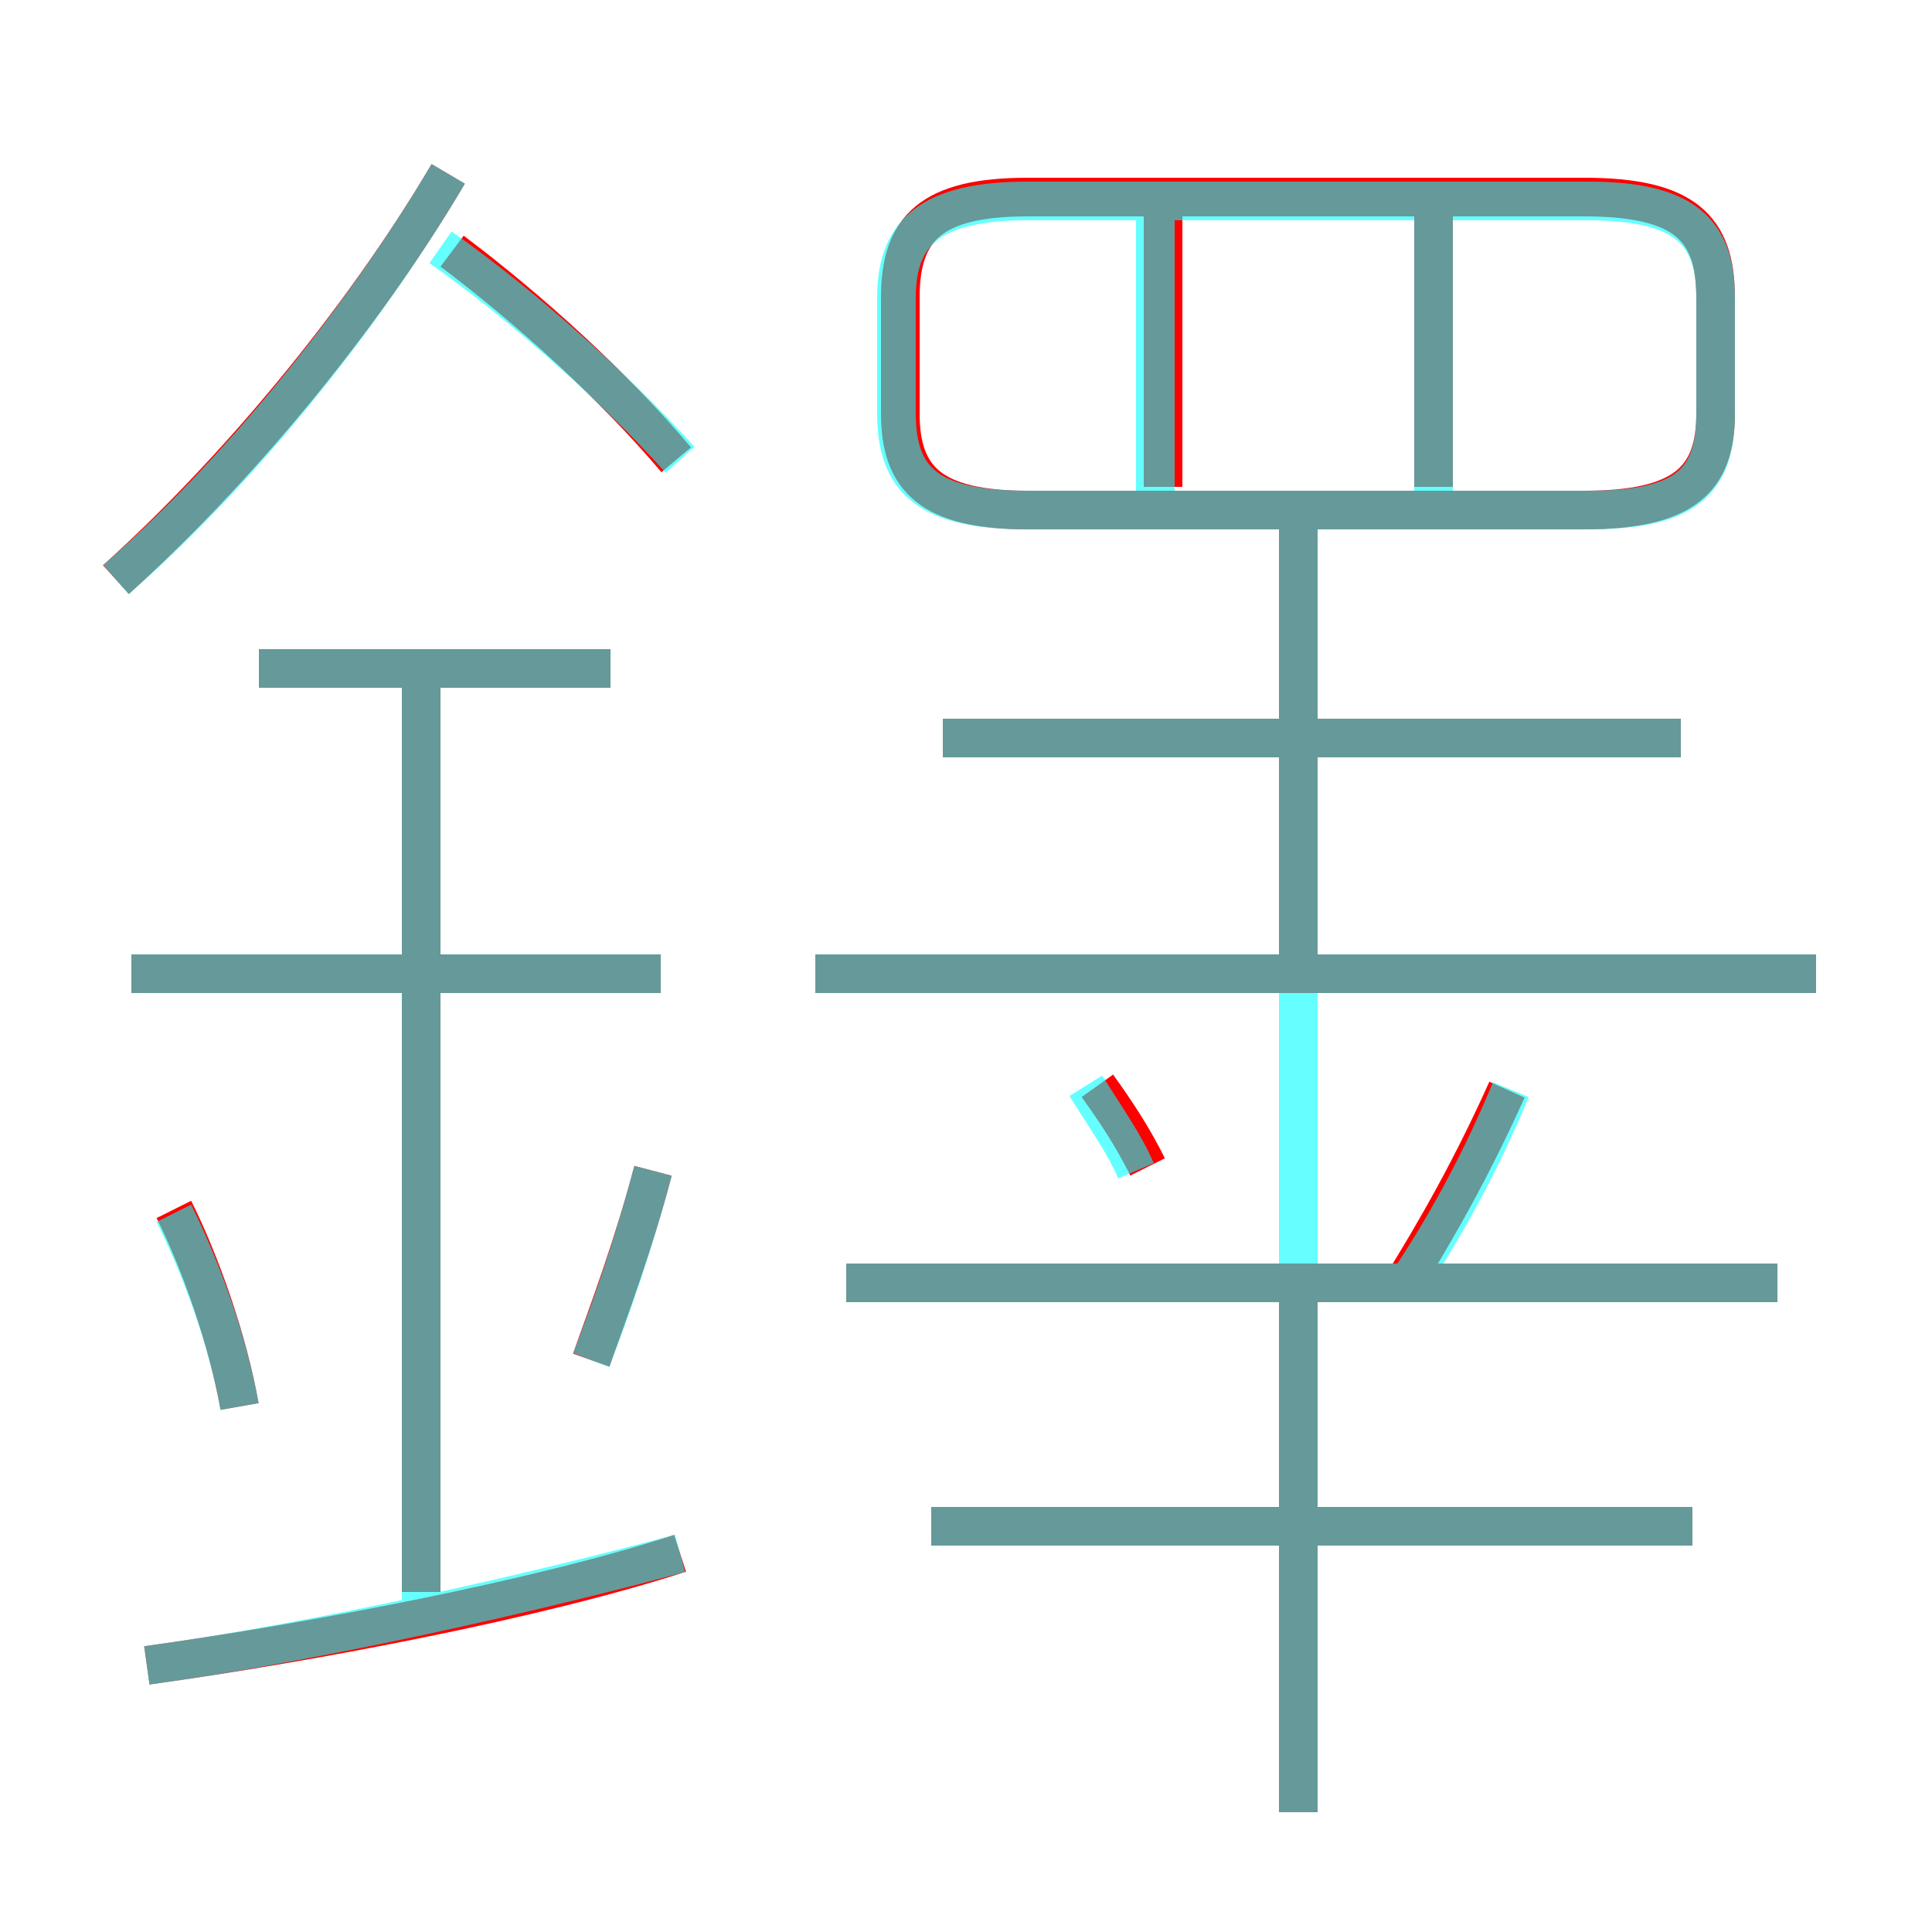<?xml version='1.0' encoding='utf8'?>
<svg viewBox="0.0 -6.0 50.0 50.0" version="1.1" xmlns="http://www.w3.org/2000/svg">
<rect x="0.0" y="-6.0" width="50.0" height="50.0" fill="#333333" stroke="none"/>
<rect x="-1000" y="-1000" width="2000" height="2000" stroke="white" fill="white"/>
<g style="fill:none;stroke:rgba(255, 0, 0, 1);  stroke-width:1"><path d="M 26.6 -30.8 L 41.0 -30.8 C 43.6 -30.8 44.4 -31.6 44.4 -33.3 L 44.4 -36.3 C 44.4 -38.1 43.6 -38.9 41.0 -38.9 L 26.6 -38.9 C 24.1 -38.9 23.3 -38.1 23.3 -36.3 L 23.3 -33.3 C 23.3 -31.6 24.1 -30.8 26.6 -30.8 Z M 3.8 -0.9 C 8.1 -1.5 13.9 -2.6 17.6 -3.8 M 6.2 -7.6 C 5.9 -9.3 5.2 -11.3 4.5 -12.7 M 10.9 -2.8 L 10.9 -26.8 M 15.3 -8.8 C 15.8 -10.2 16.4 -11.8 16.9 -13.7 M 17.1 -18.8 L 3.4 -18.8 M 33.6 2.9 L 33.6 -10.7 M 15.8 -26.7 L 6.7 -26.7 M 43.8 -4.5 L 24.1 -4.5 M 3.0 -29.0 C 6.0 -31.7 9.3 -35.6 11.6 -39.5 M 29.7 -13.8 C 29.3 -14.6 28.9 -15.2 28.4 -15.9 M 46.0 -10.8 L 21.9 -10.8 M 17.5 -32.1 C 15.9 -34.0 13.7 -36.0 11.7 -37.5 M 36.2 -10.6 C 37.2 -12.2 38.1 -13.8 39.0 -15.8 M 47.0 -18.8 L 21.1 -18.8 M 33.6 -18.8 L 33.6 -30.4 M 43.5 -24.9 L 24.4 -24.9 M 30.1 -31.4 L 30.1 -39.0 M 37.1 -31.4 L 37.1 -39.0" transform="translate(0.0 38.0)" />
</g>
<g style="fill:none;stroke:rgba(0, 255, 255, 0.6);  stroke-width:1">
<path d="M 26.6 -30.8 L 41.1 -30.8 C 43.6 -30.8 44.4 -31.5 44.4 -33.3 L 44.4 -36.3 C 44.4 -38.0 43.6 -38.8 41.1 -38.8 L 26.6 -38.8 C 24.1 -38.8 23.2 -38.0 23.2 -36.3 L 23.2 -33.3 C 23.2 -31.5 24.1 -30.8 26.6 -30.8 Z M 3.8 -0.9 C 8.2 -1.5 13.9 -2.8 17.6 -3.8 M 6.2 -7.6 C 5.9 -9.3 5.2 -11.2 4.5 -12.6 M 10.9 -2.6 L 10.9 -26.8 M 15.3 -8.8 C 15.8 -10.1 16.4 -11.8 16.9 -13.7 M 17.1 -18.8 L 3.4 -18.8 M 15.8 -26.7 L 6.7 -26.7 M 43.8 -4.5 L 24.1 -4.5 M 33.6 2.9 L 33.6 -30.6 M 46.0 -10.8 L 21.9 -10.8 M 3.0 -29.0 C 6.0 -31.6 9.3 -35.6 11.6 -39.5 M 29.4 -13.7 C 29.1 -14.4 28.6 -15.1 28.1 -15.9 M 36.5 -10.9 C 37.5 -12.4 38.4 -14.1 39.1 -15.8 M 47.0 -18.8 L 21.1 -18.8 M 43.5 -24.9 L 24.4 -24.9 M 17.6 -32.1 C 15.9 -34.0 13.4 -36.2 11.4 -37.6 M 29.9 -30.8 L 29.9 -38.5 M 37.1 -30.8 L 37.1 -38.5" transform="translate(0.0 38.0)" />
</g>
</svg>